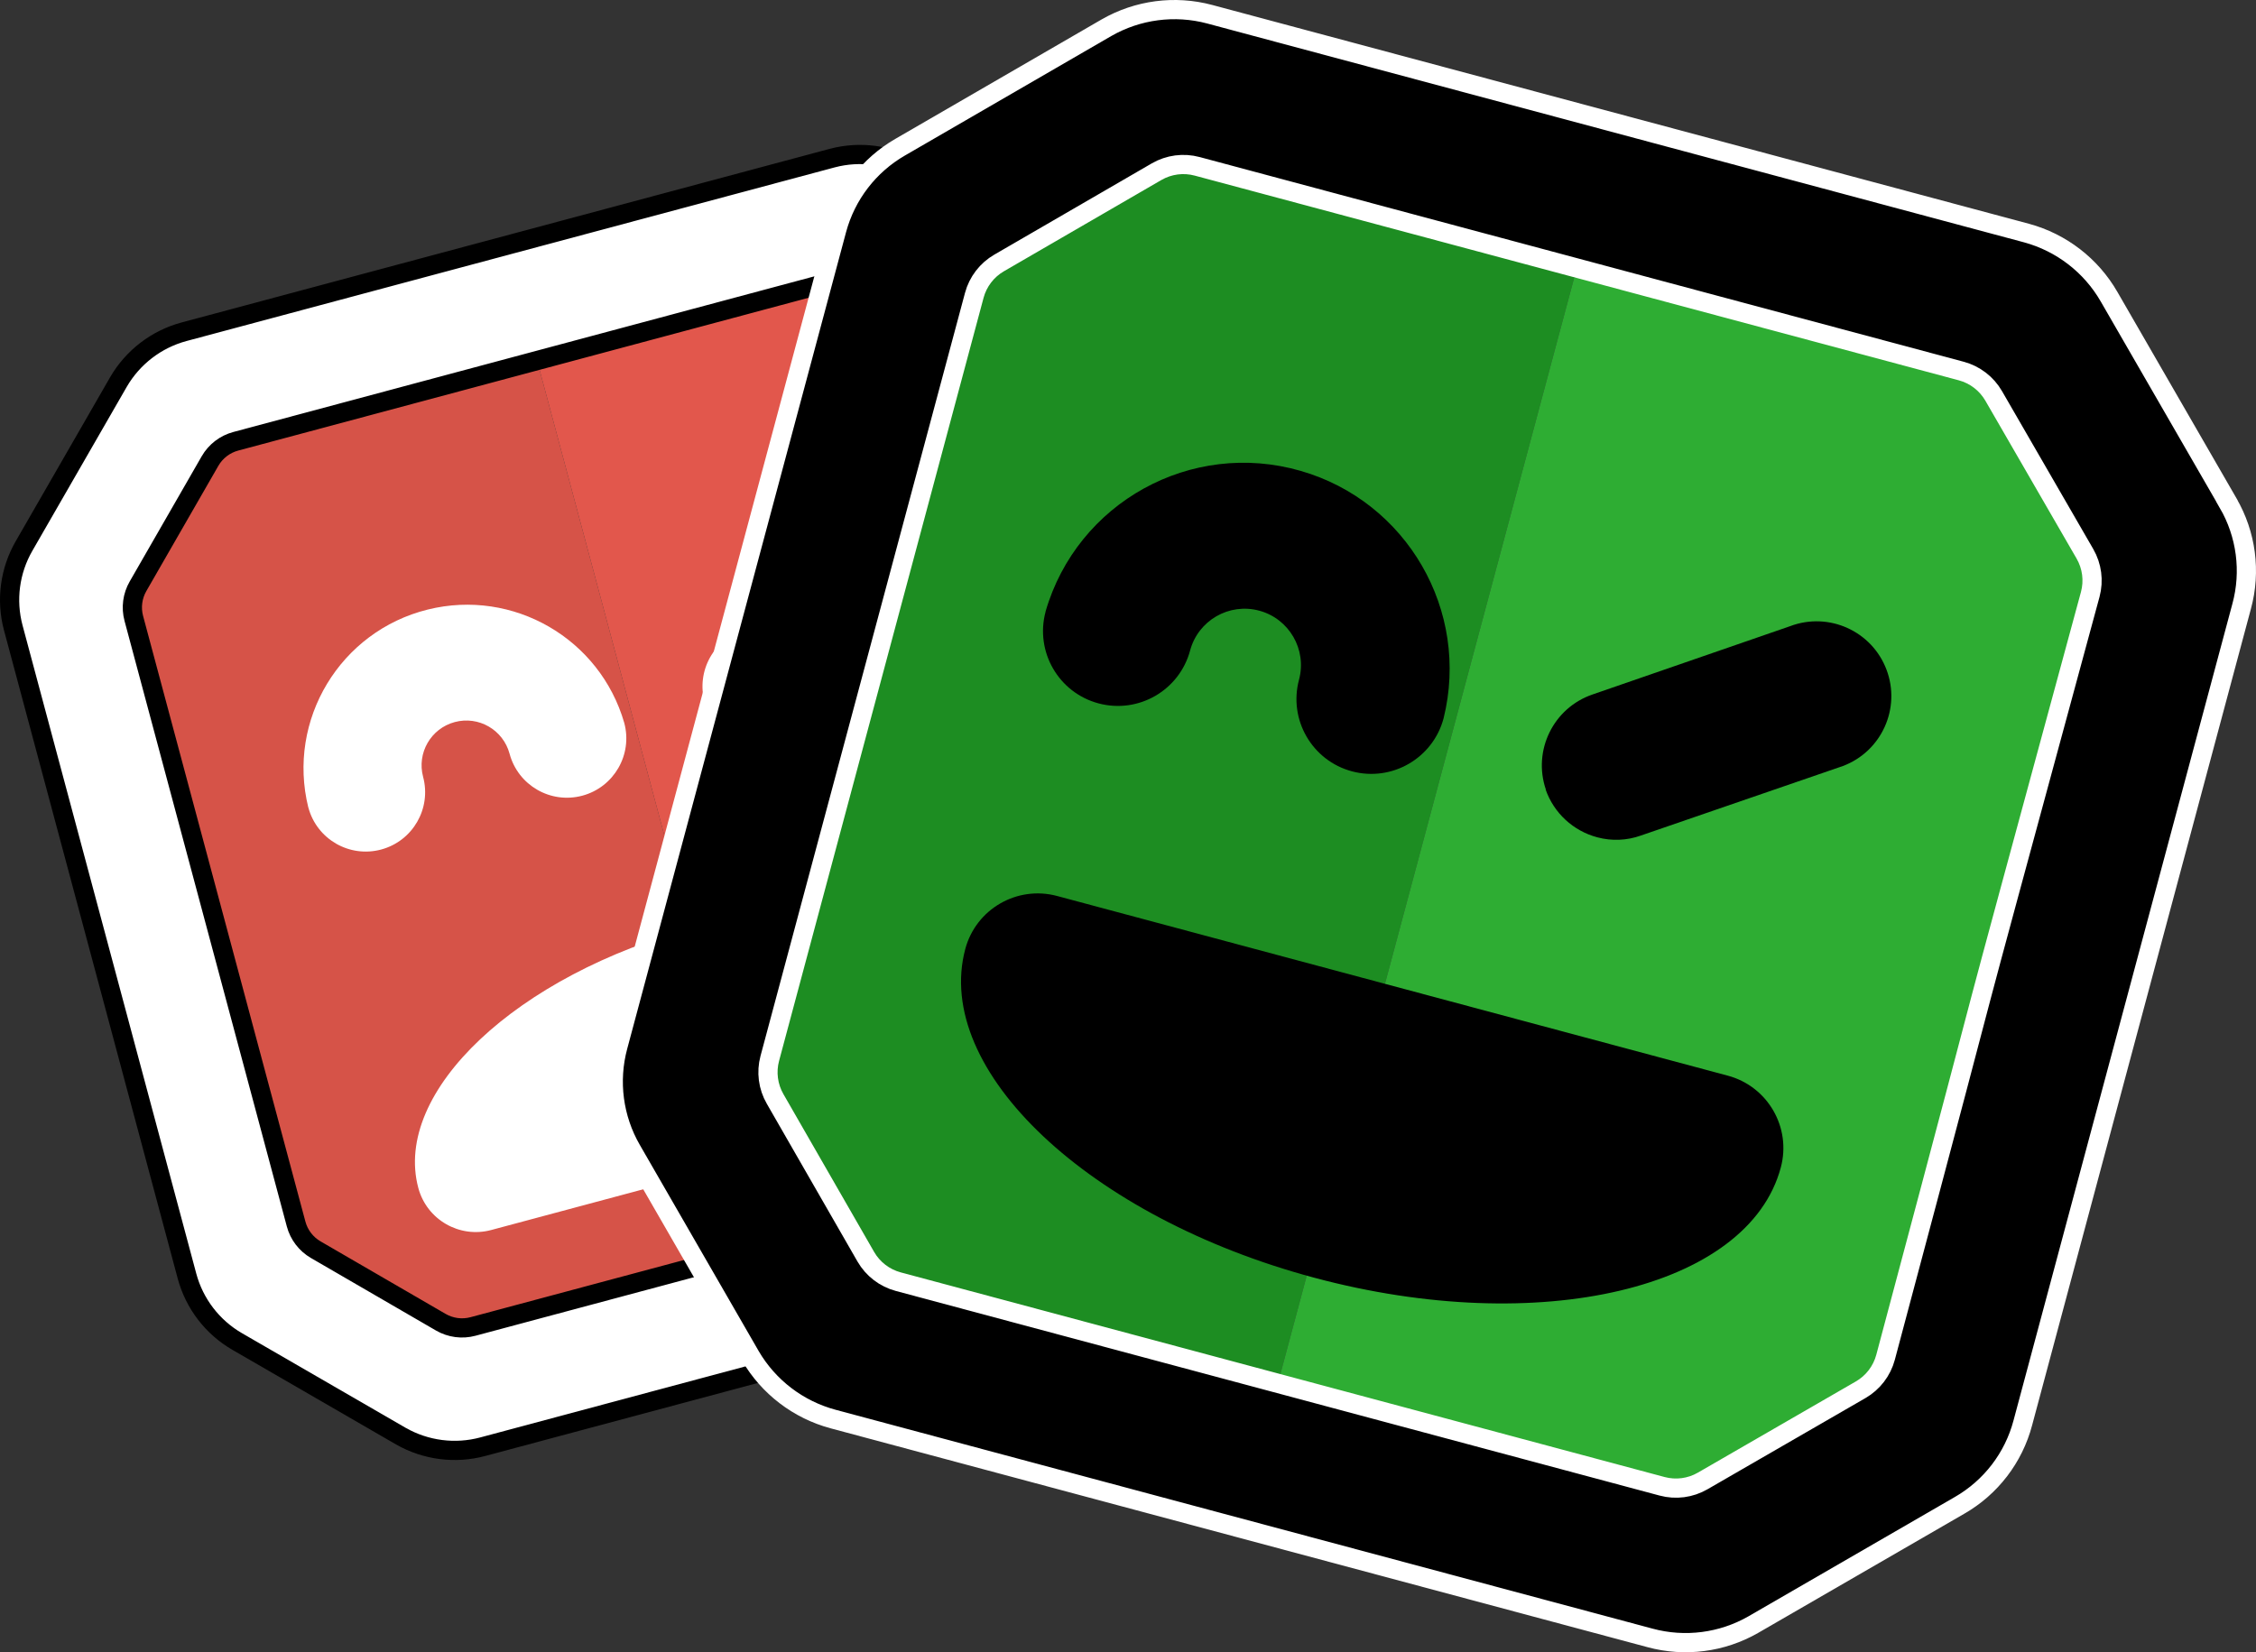 <?xml version="1.0" encoding="UTF-8" standalone="no"?>
<svg
   id="Layer_2"
   data-name="Layer 2"
   viewBox="0 0 1664.239 1219.066"
   version="1.1"
   sodipodi:docname="browser_lib_logo.svg"
   width="1664.239"
   height="1219.066"
   inkscape:version="1.3.2 (091e20e, 2023-11-25)"
   xmlns:inkscape="http://www.inkscape.org/namespaces/inkscape"
   xmlns:sodipodi="http://sodipodi.sourceforge.net/DTD/sodipodi-0.dtd"
   xmlns="http://www.w3.org/2000/svg"
   xmlns:svg="http://www.w3.org/2000/svg"
   xmlns:rdf="http://www.w3.org/1999/02/22-rdf-syntax-ns#"
   xmlns:cc="http://creativecommons.org/ns#"
   xmlns:dc="http://purl.org/dc/elements/1.1/">
  <rect x="0" y="0" width="1664.239" height="1219.066" fill="#333333" stroke="none"/>
  <sodipodi:namedview
     id="namedview1"
     pagecolor="#505050"
     bordercolor="#ffffff"
     borderopacity="1"
     inkscape:showpageshadow="0"
     inkscape:pageopacity="0"
     inkscape:pagecheckerboard="1"
     inkscape:deskcolor="#505050"
     inkscape:zoom="0.0944"
     inkscape:cx="820.97458"
     inkscape:cy="185.38136"
     inkscape:window-width="1360"
     inkscape:window-height="710"
     inkscape:window-x="4548"
     inkscape:window-y="967"
     inkscape:window-maximized="0"
     inkscape:current-layer="Layer_2" />
  <defs
     id="defs4692">
    <rect
       x="448.448"
       y="1623.495"
       width="1297.093"
       height="215.709"
       id="rect5323" />
    <rect
       x="459.801"
       y="1654.716"
       width="1666.069"
       height="241.254"
       id="rect5299" />
    <style
       id="style4690">
      .cls-1 {
        stroke: #000;
      }

      .cls-1, .cls-2, .cls-3 {
        fill: #fff;
      }

      .cls-1, .cls-4 {
        stroke-miterlimit: 10;
        stroke-width: 14.17px;
      }

      .cls-2 {
        font-family: OCRAStd, 'OCR A Std';
        font-size: 283.38px;
      }

      .cls-5, .cls-6, .cls-7, .cls-8, .cls-9, .cls-10, .cls-11, .cls-3 {
        stroke-width: 0px;
      }

      .cls-4 {
        stroke: #fff;
      }

      .cls-6 {
        fill: #2ead33;
      }

      .cls-7 {
        fill: #231f20;
      }

      .cls-8 {
        fill: #1d8d22;
      }

      .cls-9 {
        fill: #e2574c;
      }

      .cls-10 {
        fill: #d65348;
      }

      .cls-11 {
        fill: #324e5b;
      }
    </style>
  </defs>
  <g
     id="Layer_3"
     data-name="Layer 3"
     transform="translate(-422.279,-465)">
    <g
       id="g4726">
      <g
         id="Face1">
        <rect
           class="cls-10"
           x="561.97"
           y="759.04"
           width="349.94"
           height="687.34"
           transform="rotate(-15,736.948,1102.704)"
           id="rect4696" />
        <rect
           class="cls-9"
           x="899.97"
           y="668.38"
           width="350.61"
           height="687.34"
           transform="rotate(-15,1075.288,1012.057)"
           id="rect4698" />
        <path
           class="cls-3"
           d="m 955.37,1004.6 c 11.06,9.51 26.11,12.93 40.19,9.11 8.42,-2.25 15.95,-7.01 21.58,-13.66 l 80.54,-92.63 c 0.53,-0.58 1.04,-1.17 1.54,-1.78 15.32,-18.69 12.59,-46.27 -6.1,-61.59 -18.69,-15.32 -46.27,-12.59 -61.59,6.1 l -80.24,92.55 c -15.89,18.25 -14.01,45.93 4.21,61.86 l -0.13,0.03 z"
           id="path4700" />
        <path
           class="cls-1"
           d="m 1217.53,659.55 v -0.04 c 0,0 -120.82,-69.79 -120.82,-69.79 -18.27,-10.56 -39.98,-13.48 -60.39,-8.1 L 558.01,709.78 c -20.39,5.49 -37.78,18.83 -48.37,37.1 l -69.61,120.95 c -10.54,18.26 -13.41,39.95 -7.98,60.32 l 128.16,478.31 c 5.46,20.41 18.81,37.81 37.1,48.37 l 120.72,69.81 c 18.32,10.44 40.03,13.24 60.4,7.77 l 478.31,-128.16 c 20.39,-5.41 37.81,-18.69 48.42,-36.93 l 69.65,-120.82 c 10.64,-18.27 13.5,-40.05 7.95,-60.44 L 1254.64,707.92 c -5.39,-20.44 -18.76,-37.87 -37.1,-48.37 z m 76.43,533.5 c 2.15,8.01 1.03,16.55 -3.12,23.74 l -53.41,92.51 c -4.15,7.19 -10.98,12.43 -19,14.57 l -447.2,119.83 c -8.01,2.15 -16.55,1.03 -23.74,-3.12 l -92.21,-53.49 c -7.19,-4.15 -12.43,-10.98 -14.57,-19 L 520.99,921.28 c -2.15,-8.01 -1.03,-16.55 3.12,-23.74 l 53.12,-92.39 c 4.15,-7.19 10.98,-12.43 19,-14.57 l 447.33,-119.86 c 8.01,-2.15 16.55,-1.03 23.74,3.12 l 92.5,53.37 c 7.19,4.15 12.43,10.98 14.57,19 l 119.6,446.85 z"
           id="path4702" />
        <path
           class="cls-3"
           d="m 703.42,1091.81 c 23.37,-6.26 37.24,-30.28 30.98,-53.65 -4.7,-17.6 5.74,-35.67 23.33,-40.4 17.61,-4.73 35.71,5.71 40.44,23.31 l 0.02,0.06 c 6.28,23.36 30.31,37.22 53.67,30.94 23.36,-6.28 37.22,-30.31 30.94,-53.67 -17.98,-62.3 -81.98,-99.26 -144.93,-83.67 -64.69,16.01 -104.15,81.43 -88.14,146.12 h 0.04 c 6.26,23.36 30.28,37.23 53.65,30.96 z"
           id="path4704" />
        <path
           class="cls-3"
           d="m 1177.3,1267.32 -392.67,105.22 c -23.42,6.27 -47.49,-7.62 -53.76,-31.04 v 0 c -18.98,-70.99 72.45,-157.17 204.29,-192.49 131.85,-35.33 254.2,-6.44 273.17,64.56 v 0 c 6.27,23.42 -7.62,47.49 -31.04,53.76 z"
           id="path4706" />
      </g>
      <g
         id="Face2">
        <rect
           class="cls-8"
           x="1041.86"
           y="583.94"
           width="440.92"
           height="866.06"
           transform="rotate(15,1262.318,1016.956)"
           id="rect4709" />
        <rect
           class="cls-6"
           x="1467.74"
           y="698.17"
           width="441.77"
           height="866.06"
           transform="rotate(15,1688.609,1131.184)"
           id="rect4711" />
        <path
           class="cls-5"
           d="m 1562.49,1047.53 c 6.07,17.35 20.35,30.56 38.11,35.26 10.6,2.85 21.82,2.4 32.16,-1.31 L 1779,1031.14 c 0.94,-0.3 1.88,-0.62 2.81,-0.97 28.49,-10.74 42.89,-42.55 32.14,-71.05 -10.74,-28.49 -42.55,-42.89 -71.05,-32.14 l -145.87,50.44 c -28.84,9.91 -44.22,41.29 -34.38,70.15 z"
           id="path4713" />
        <path
           class="cls-4"
           d="m 2065.94,836.16 v -0.05 l -87.85,-152.26 c -13.28,-23.04 -35.14,-39.89 -60.8,-46.88 L 1314.61,475.48 c -25.71,-6.85 -53.09,-3.25 -76.16,10.01 l -152.15,88.12 c -23,13.28 -39.8,35.14 -46.71,60.79 L 878.1,1237.08 c -6.9,25.71 -3.29,53.11 10.01,76.16 l 87.75,152.23 c 13.42,22.94 35.34,39.66 61.01,46.54 l 602.68,161.49 c 25.66,6.94 53.03,3.42 76.1,-9.8 l 152.11,-87.96 c 23.12,-13.24 39.96,-35.19 46.75,-60.95 l 161.43,-602.46 c 7,-25.7 3.39,-53.14 -10.01,-76.16 z m -252.7,630.3 c -2.7,10.1 -9.31,18.71 -18.36,23.94 l -116.56,67.3 c -9.06,5.23 -19.82,6.64 -29.91,3.93 l -563.47,-150.98 c -10.1,-2.7 -18.71,-9.31 -23.94,-18.36 l -66.92,-116.46 c -5.23,-9.06 -6.64,-19.82 -3.93,-29.91 L 1141,682.93 c 2.7,-10.1 9.31,-18.71 18.36,-23.94 l 116.17,-67.34 c 9.06,-5.23 19.82,-6.64 29.91,-3.93 l 563.63,151.03 c 10.1,2.7 18.71,9.31 23.94,18.36 l 67.31,116.51 c 5.23,9.06 6.64,19.82 3.93,29.91 -122.955,452.874 -41.175,151.512 -151.01,562.93 z"
           id="path4715" />
        <path
           class="cls-5"
           d="m 1232.62,983.96 c 29.45,7.89 59.71,-9.58 67.6,-39.03 5.95,-22.16 28.73,-35.31 50.9,-29.39 22.19,5.93 35.38,28.73 29.45,50.92 l -0.02,0.08 c -7.87,29.45 9.63,59.7 39.08,67.57 29.45,7.87 59.7,-9.63 67.57,-39.08 19.63,-79.31 -26.93,-159.96 -105.43,-182.61 -80.68,-23.28 -164.95,23.25 -188.23,103.92 h 0.05 c -7.89,29.46 9.58,59.73 39.03,67.62 z"
           id="path4717" />
        <path
           class="cls-7"
           d="M 1696.86,1258.65 1202.1,1126.08 c -29.5,-7.91 -59.83,9.6 -67.74,39.11 v 0 c -23.91,89.45 91.28,198.03 257.41,242.54 166.13,44.51 320.29,8.11 344.2,-81.34 v 0 c 7.91,-29.5 -9.6,-59.83 -39.11,-67.74 z"
           id="path4719"
           style="fill:#000000;fill-opacity:1" />
      </g>
    </g>
  </g>
</svg>
